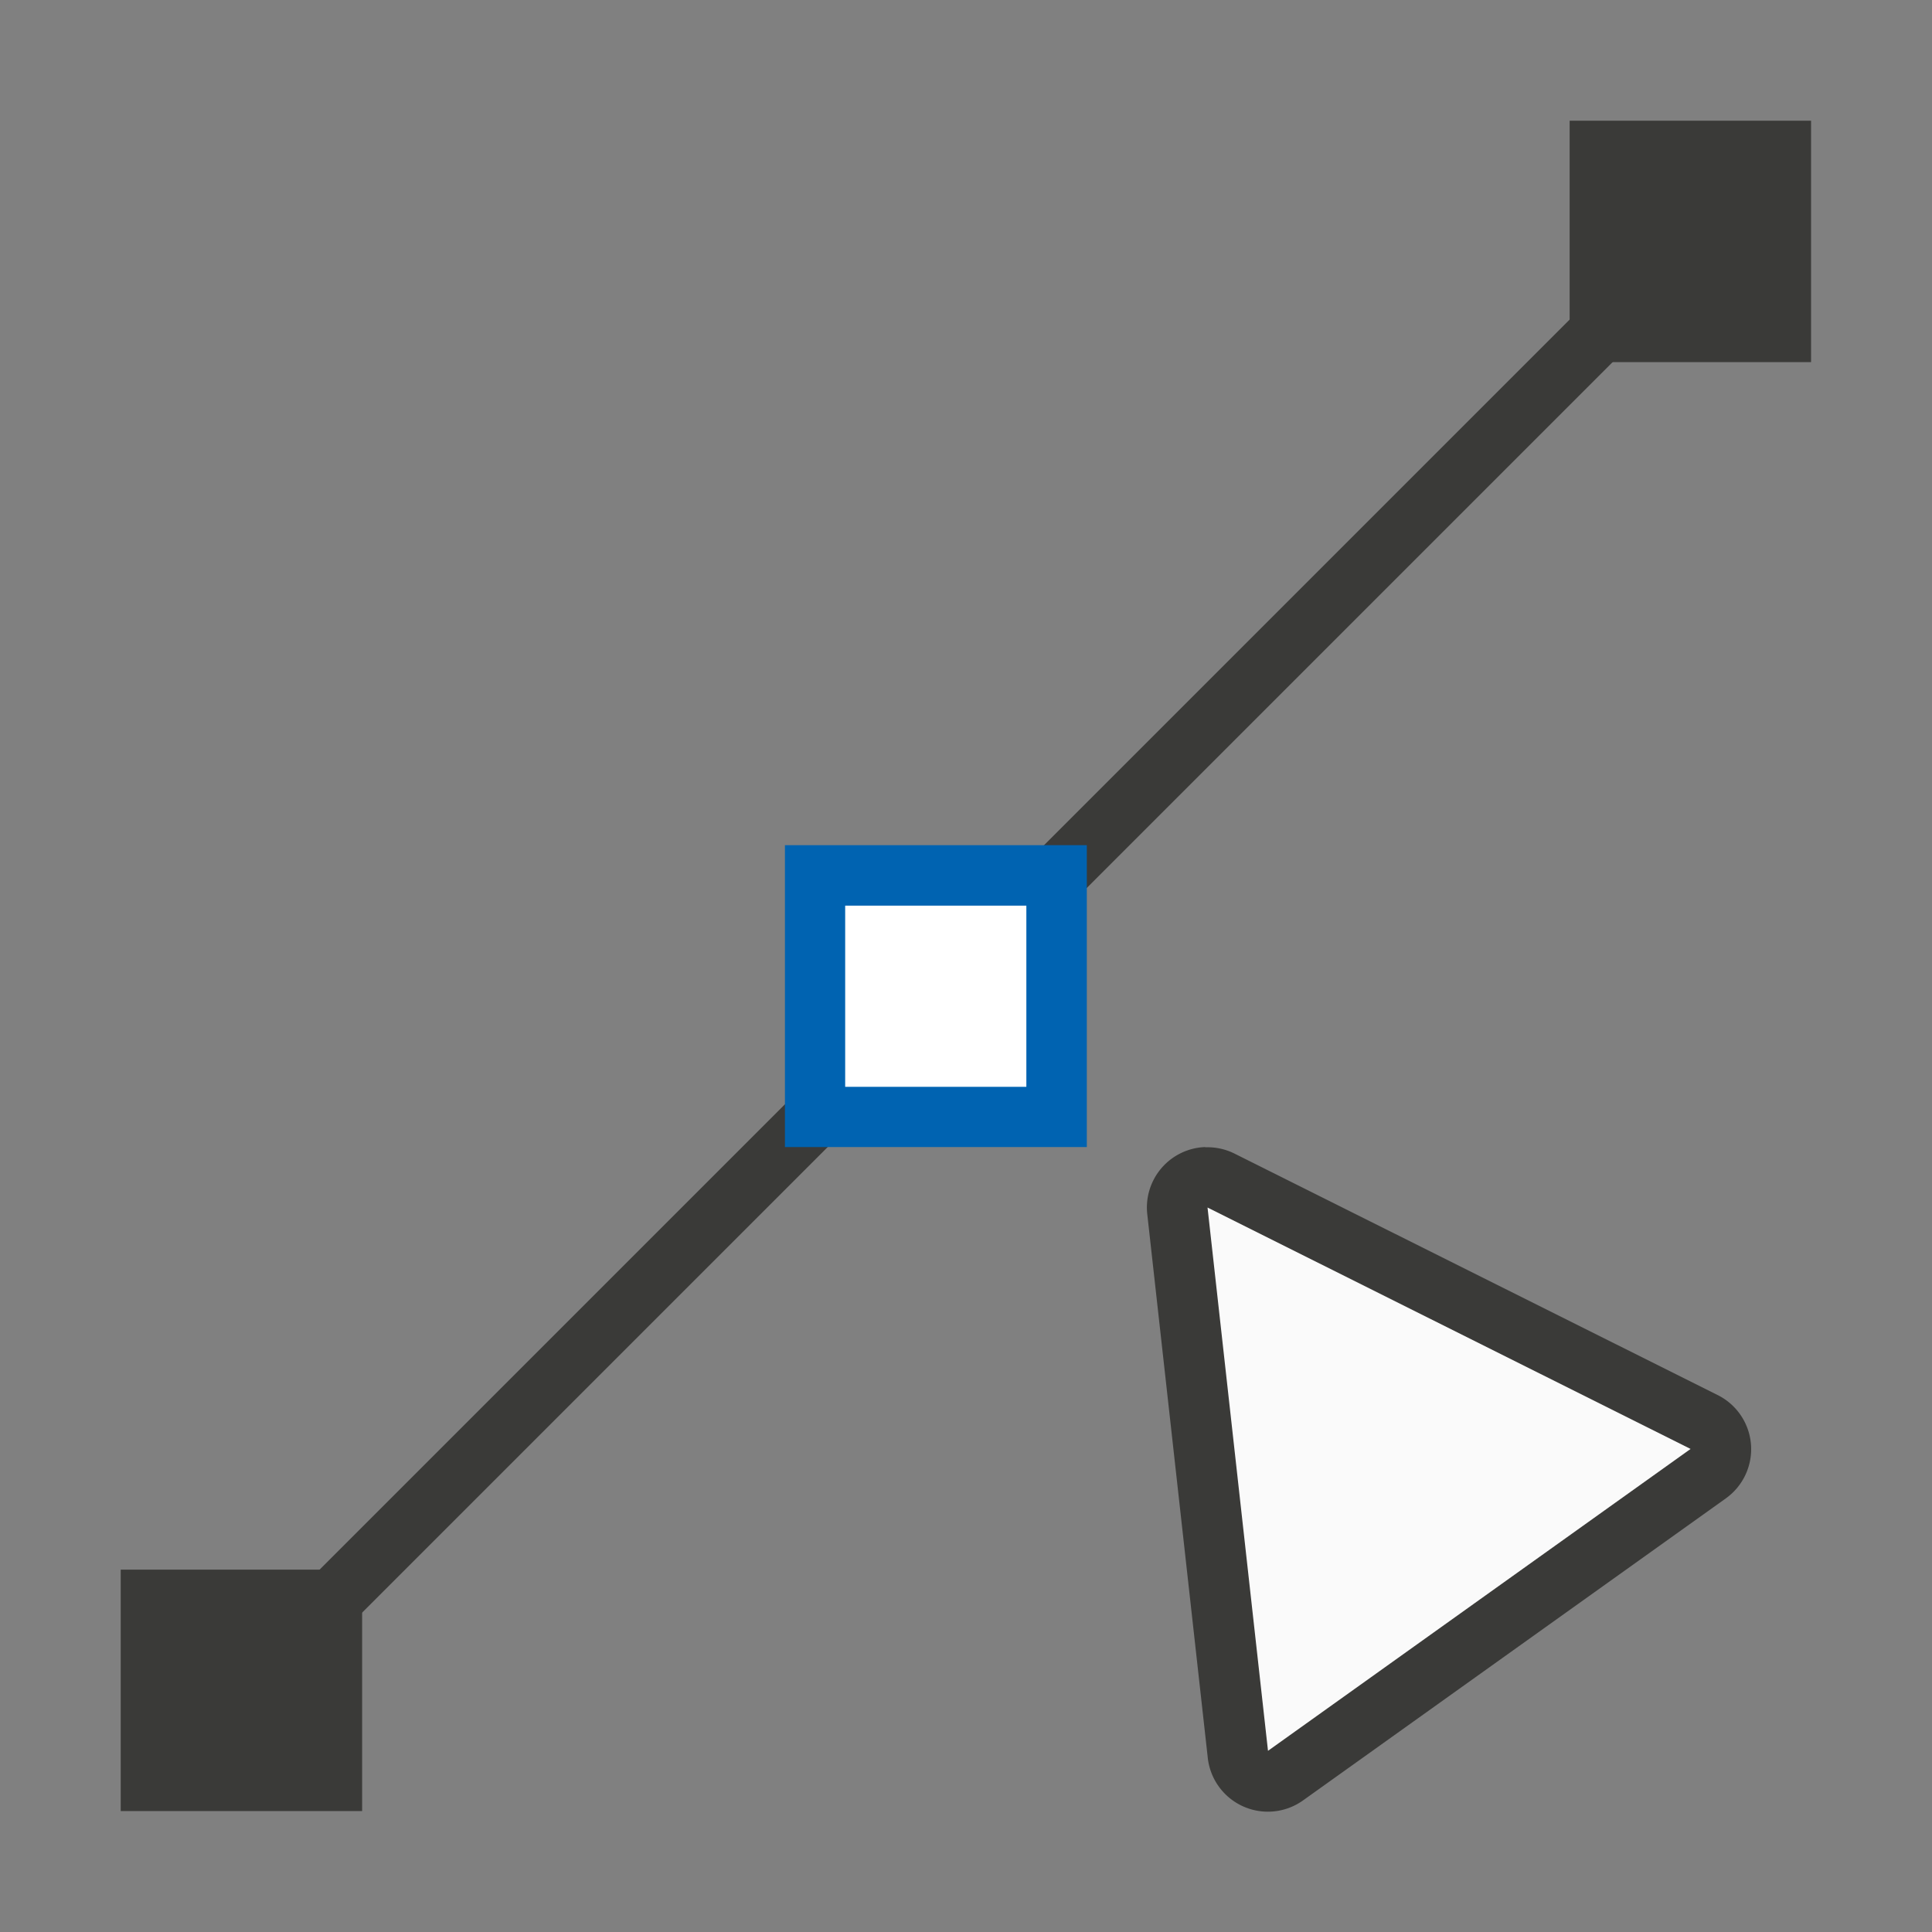 <svg height="32" viewBox="0 0 8.467 8.467" width="32" xmlns="http://www.w3.org/2000/svg"><rect x="0" y="0" width="8.467" height="8.467" fill="#808080" stroke="none"/><g transform="translate(0 -288.533)"><g stroke-width=".265"><path d="m1.061 295.939 6.344-6.344" fill="none" stroke="#3a3a38" stroke-linecap="round" stroke-linejoin="round"/><path d="m6.879 289.062h1.058v1.058h-1.058z" fill="#3a3a38"/><path d="m.529 295.412h1.058v1.058h-1.058z" fill="#3a3a38"/></g><path d="m3.44 292.237h1.323v1.323h-1.323z" fill="#0063b1" stroke-width=".331"/><path d="m3.704 292.502h.794v.794h-.794z" fill="#fff" stroke-width=".198"/><path d="m5.282 293.56a.265.265 0 0 0 -.254.295l.265 2.381a.265.265 0 0 0 .418.187l1.852-1.323a.265.265 0 0 0 -.035-.453l-2.117-1.058a.265.265 0 0 0 -.129-.028z" fill="#3a3a38" stroke-width=".265"/><path d="m5.292 293.825.265 2.381 1.852-1.323z" fill="#fafafa" stroke-width=".265"/></g></svg>